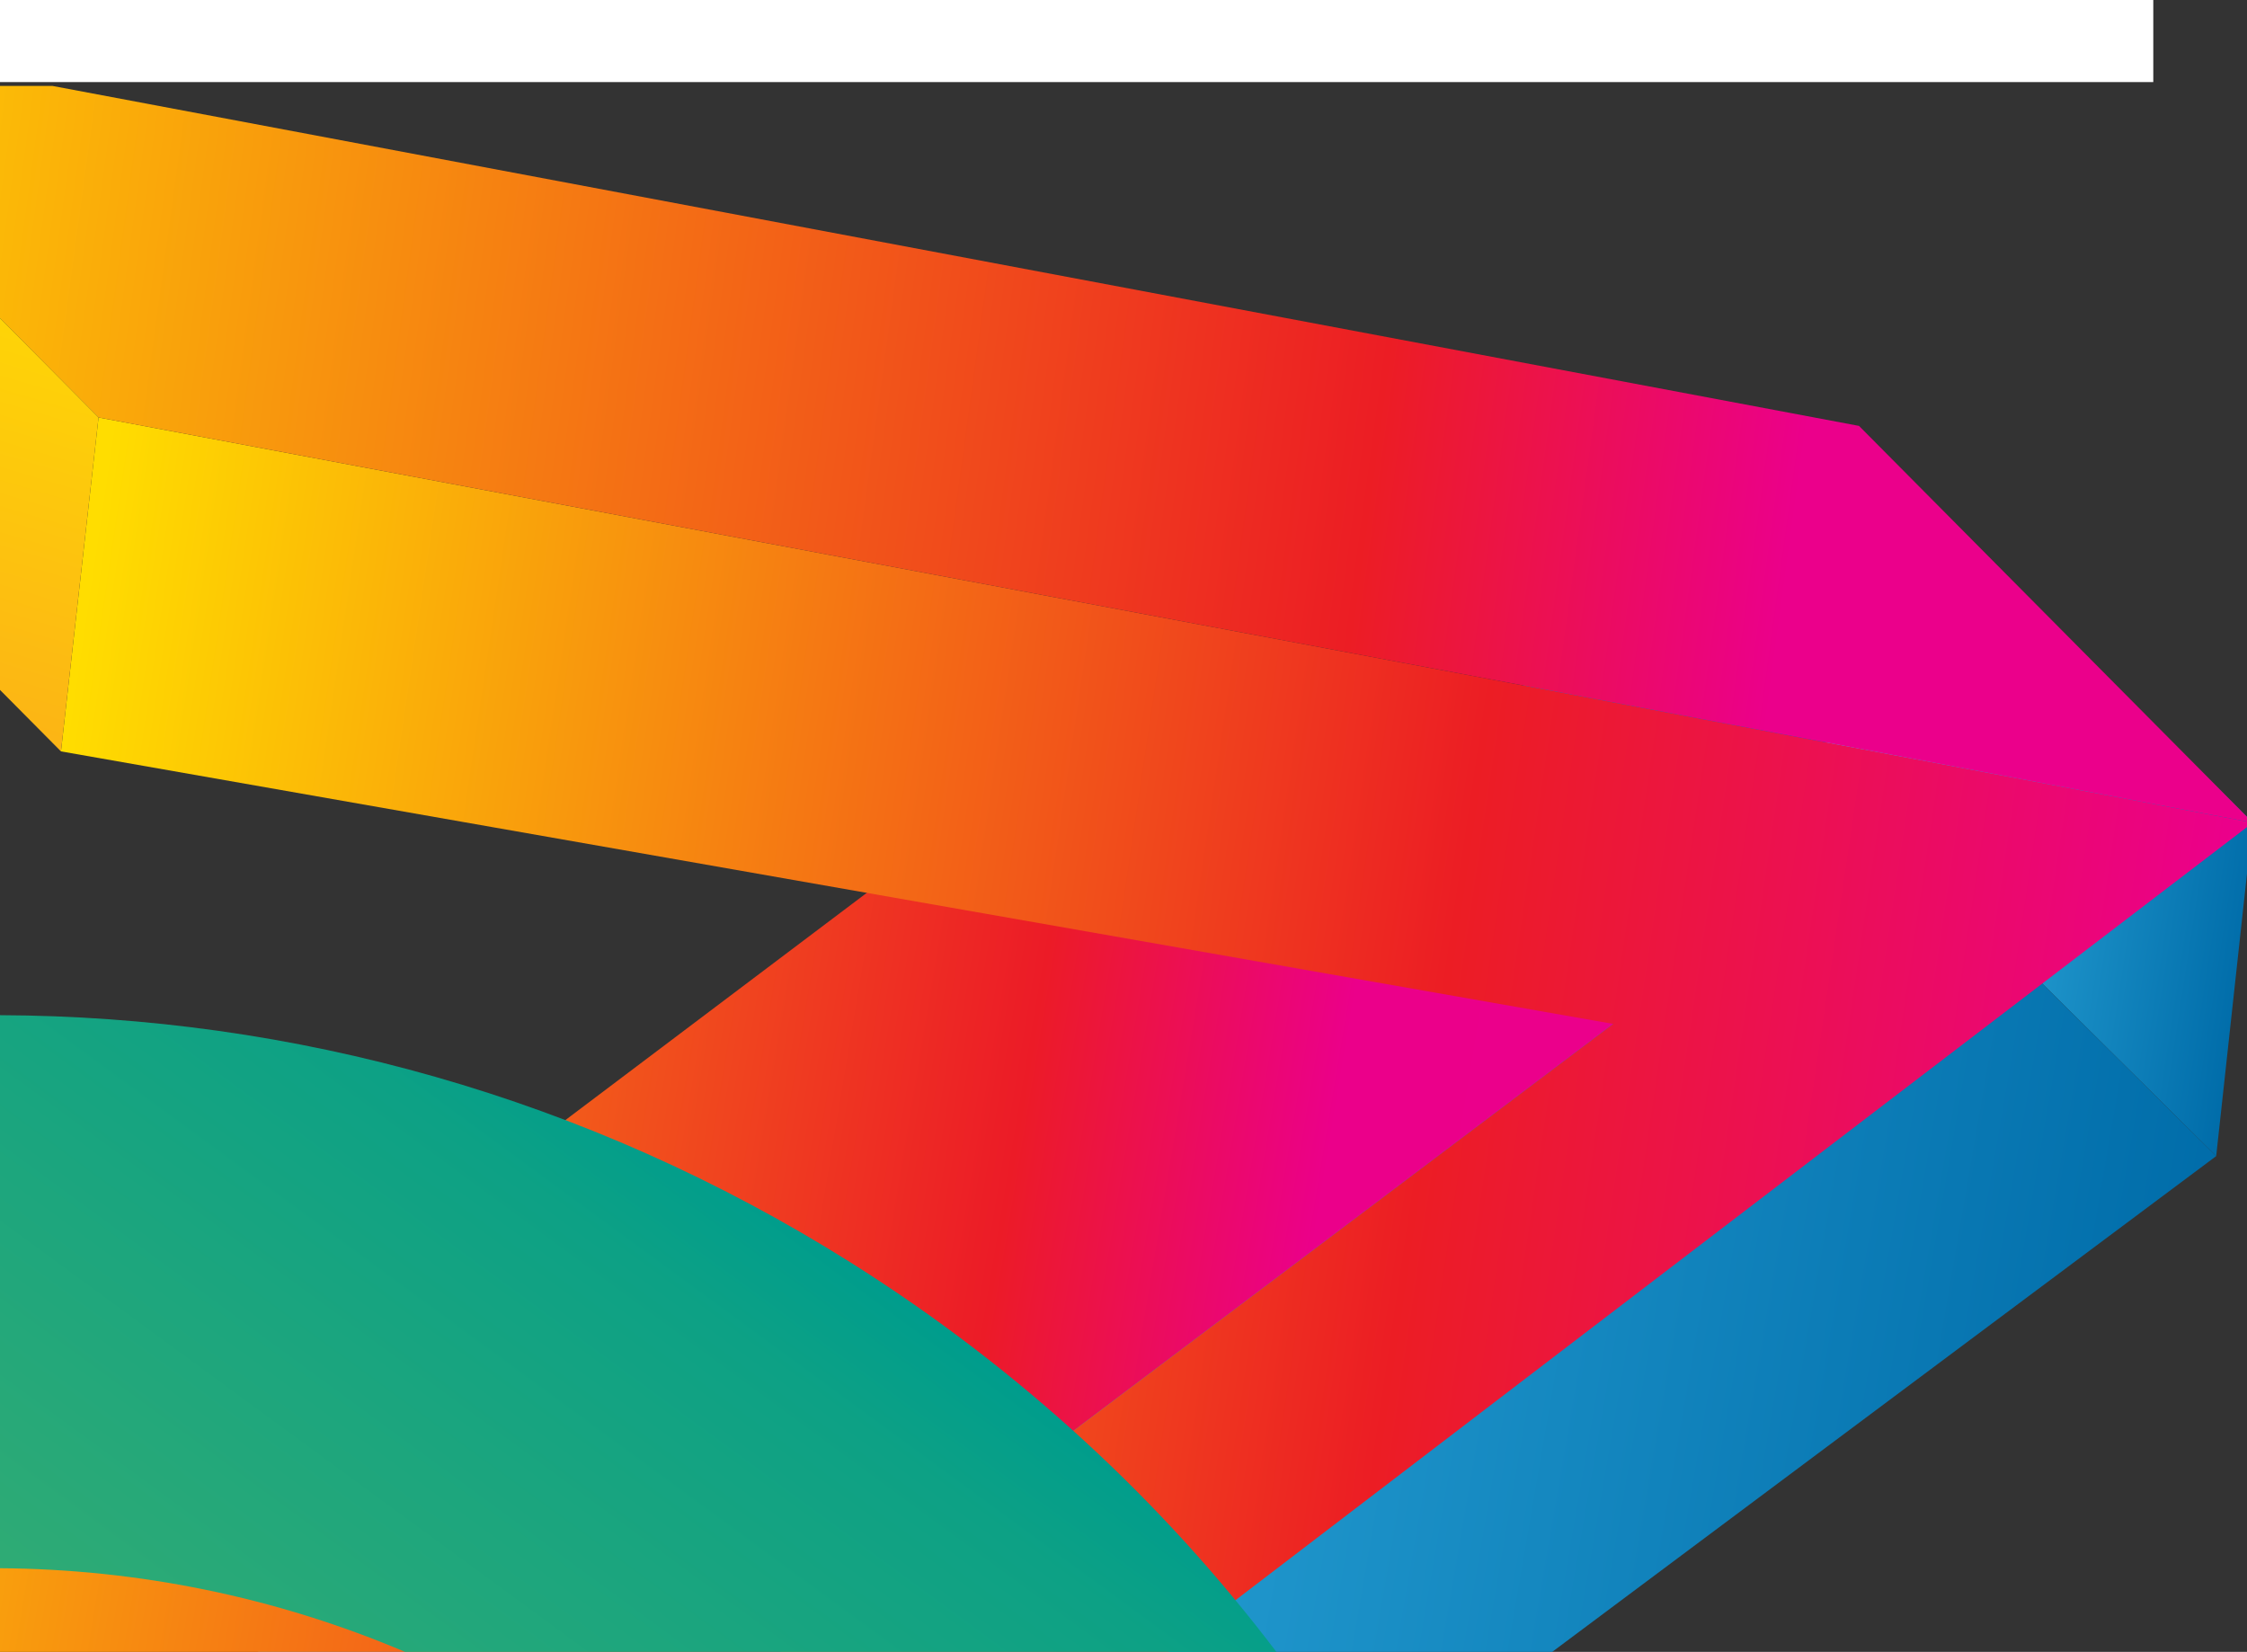<?xml version="1.0" standalone="no"?><!DOCTYPE svg PUBLIC "-//W3C//DTD SVG 1.1//EN" "http://www.w3.org/Graphics/SVG/1.1/DTD/svg11.dtd"><svg width="100%" height="100%" viewBox="0 0 1095 805" version="1.1" xmlns="http://www.w3.org/2000/svg" xmlns:xlink="http://www.w3.org/1999/xlink" xml:space="preserve" style="fill-rule:evenodd;clip-rule:evenodd;stroke-linejoin:round;stroke-miterlimit:1.414;"><rect x="0" y="0" width="1095" height="805" fill="#333333" stroke="none"/><rect x="0" y="0" width="1049.33" height="40" style="fill:#fff;"/><g><clipPath id="tag1"><path d="M885.182,370.149l194.811,193.234l15.148,-138.991l0,-26.205l-192.353,-190.689l-17.605,162.651Z"/></clipPath><g clip-path="url(#tag1)"><path d="M902.788,207.498l227.07,35.321l-49.864,320.564l-227.07,-35.321l49.864,-320.564Z" style="fill:url(#tag2);fill-rule:nonzero;"/></g><clipPath id="tag3"><path d="M302.146,805.333l453.803,0l324.044,-241.95l-194.811,-193.234l-583.037,435.184Z"/></clipPath><g clip-path="url(#tag3)"><path d="M382.014,291.881l722.724,112.421l-79.868,513.452l-722.724,-112.421l79.868,-513.452Z" style="fill:url(#tag4);fill-rule:nonzero;"/></g><clipPath id="tag5"><path d="M125.002,805.333l182.241,0l581.442,-433.993l17.608,-162.651l-781.291,596.644Z"/></clipPath><g clip-path="url(#tag5)"><path d="M234.076,104.125l679.728,105.732l-109.074,701.208l-679.728,-105.732l109.074,-701.208Z" style="fill:url(#tag6);fill-rule:nonzero;"/></g><clipPath id="tag7"><path d="M1.11022e-15,753.543l0,51.79l379.728,0l406.424,-306.365l-192.014,-193.337l-594.138,447.911Z"/></clipPath><g clip-path="url(#tag7)"><path d="M81.957,225.867l728.98,113.528l-89.811,578.243l-728.98,-113.528l89.811,-578.243Z" style="fill:url(#tag8);fill-rule:nonzero;"/></g><clipPath id="tag9"><path d="M29.712,366.16l756.441,132.808l-406.424,306.365l188.927,0l526.485,-402.384l0,-2.562l-1047.12,-196.949l-18.304,162.723Z"/></clipPath><g clip-path="url(#tag9)"><path d="M48.016,203.438l1052.65,163.936l-83.442,537.241l-1052.65,-163.936l83.442,-537.241Z" style="fill:url(#tag10);fill-rule:nonzero;"/></g><clipPath id="tag11"><path d="M1.11022e-15,41.88l0,113.157l48.016,48.401l1047.12,196.949l0,-2.203l-189.213,-190.639l-880.329,-165.665l-25.599,0Z"/></clipPath><g clip-path="url(#tag11)"><path d="M0.605,37.988l1123.64,174.992l-29.107,187.408l-1123.64,-174.992l29.107,-187.408Z" style="fill:url(#tag12);fill-rule:nonzero;"/></g><clipPath id="tag13"><path d="M1.11022e-15,336.207l29.712,29.953l18.304,-162.723l-48.016,-48.401l0,181.17Z"/></clipPath><g clip-path="url(#tag13)"><path d="M85.603,180.857l-55.891,185.304l-85.603,-25.819l55.891,-185.304l85.603,25.819Z" style="fill:url(#tag14);fill-rule:nonzero;"/></g><clipPath id="tag15"><path d="M1.11022e-15,764.217c66.902,0.446 134.268,13.857 198.213,41.116l424.054,0c-55.612,-73.417 -125.216,-138.198 -207.911,-190.21c-128.821,-80.98 -272.358,-119.882 -414.356,-120.408l0,269.502Z"/></clipPath><g clip-path="url(#tag15)"><path d="M-127.838,672.07l216,-299.665l556.847,401.378l-216,299.665l-556.847,-401.378Z" style="fill:url(#tag16);fill-rule:nonzero;"/></g></g><defs><linearGradient id="tag2" x1="0" y1="0" x2="1" y2="0" gradientUnits="userSpaceOnUse" gradientTransform="matrix(227.071,35.321,-35.321,227.071,877.856,367.779)"><stop offset="0%" style="stop-color:#44c7f4;stop-opacity:1"/><stop offset="100%" style="stop-color:#006ca9;stop-opacity:1"/></linearGradient><linearGradient id="tag4" x1="0" y1="0" x2="1" y2="0" gradientUnits="userSpaceOnUse" gradientTransform="matrix(951.999,148.084,-148.084,951.999,82.224,709.546)"><stop offset="0%" style="stop-color:#44c7f4;stop-opacity:1"/><stop offset="100%" style="stop-color:#006ca9;stop-opacity:1"/></linearGradient><linearGradient id="tag6" x1="0" y1="0" x2="1" y2="0" gradientUnits="userSpaceOnUse" gradientTransform="matrix(1054.86,164.084,-164.084,1054.86,-187.524,593.78)"><stop offset="0%" style="stop-color:#44c7f4;stop-opacity:1"/><stop offset="100%" style="stop-color:#006ca9;stop-opacity:1"/></linearGradient><linearGradient id="tag8" x1="0" y1="0" x2="1" y2="0" gradientUnits="userSpaceOnUse" gradientTransform="matrix(944.935,147.16,-146.585,943.783,-204.645,647.093)"><stop offset="0%" style="stop-color:#fd0;stop-opacity:1"/><stop offset="71%" style="stop-color:#ec1b27;stop-opacity:1"/><stop offset="87%" style="stop-color:#eb008a;stop-opacity:1"/><stop offset="100%" style="stop-color:#eb008b;stop-opacity:1"/></linearGradient><linearGradient id="tag10" x1="0" y1="0" x2="1" y2="0" gradientUnits="userSpaceOnUse" gradientTransform="matrix(1054.96,164.296,-163.653,1053.68,-36.511,747.654)"><stop offset="0%" style="stop-color:#fd0;stop-opacity:1"/><stop offset="65%" style="stop-color:#ec1d24;stop-opacity:1"/><stop offset="100%" style="stop-color:#eb008b;stop-opacity:1"/></linearGradient><linearGradient id="tag12" x1="0" y1="0" x2="1" y2="0" gradientUnits="userSpaceOnUse" gradientTransform="matrix(1271.69,198.047,-197.273,1270.14,-158.88,106.414)"><stop offset="0%" style="stop-color:#fd0;stop-opacity:1"/><stop offset="65%" style="stop-color:#ec1d24;stop-opacity:1"/><stop offset="81%" style="stop-color:#eb008b;stop-opacity:1"/><stop offset="100%" style="stop-color:#eb008b;stop-opacity:1"/></linearGradient><linearGradient id="tag14" x1="0" y1="0" x2="1" y2="0" gradientUnits="userSpaceOnUse" gradientTransform="matrix(-83.994,278.477,-278.477,-83.994,-15.098,48.833)"><stop offset="0%" style="stop-color:#ffe400;stop-opacity:1"/><stop offset="100%" style="stop-color:#fcb415;stop-opacity:1"/></linearGradient><linearGradient id="tag16" x1="0" y1="0" x2="1" y2="0" gradientUnits="userSpaceOnUse" gradientTransform="matrix(919.877,-1276.18,1276.18,919.877,-464.135,1919.16)"><stop offset="0%" style="stop-color:#b2d235;stop-opacity:1"/><stop offset="96%" style="stop-color:#0da185;stop-opacity:1"/><stop offset="100%" style="stop-color:#009d8c;stop-opacity:1"/></linearGradient></defs></svg>